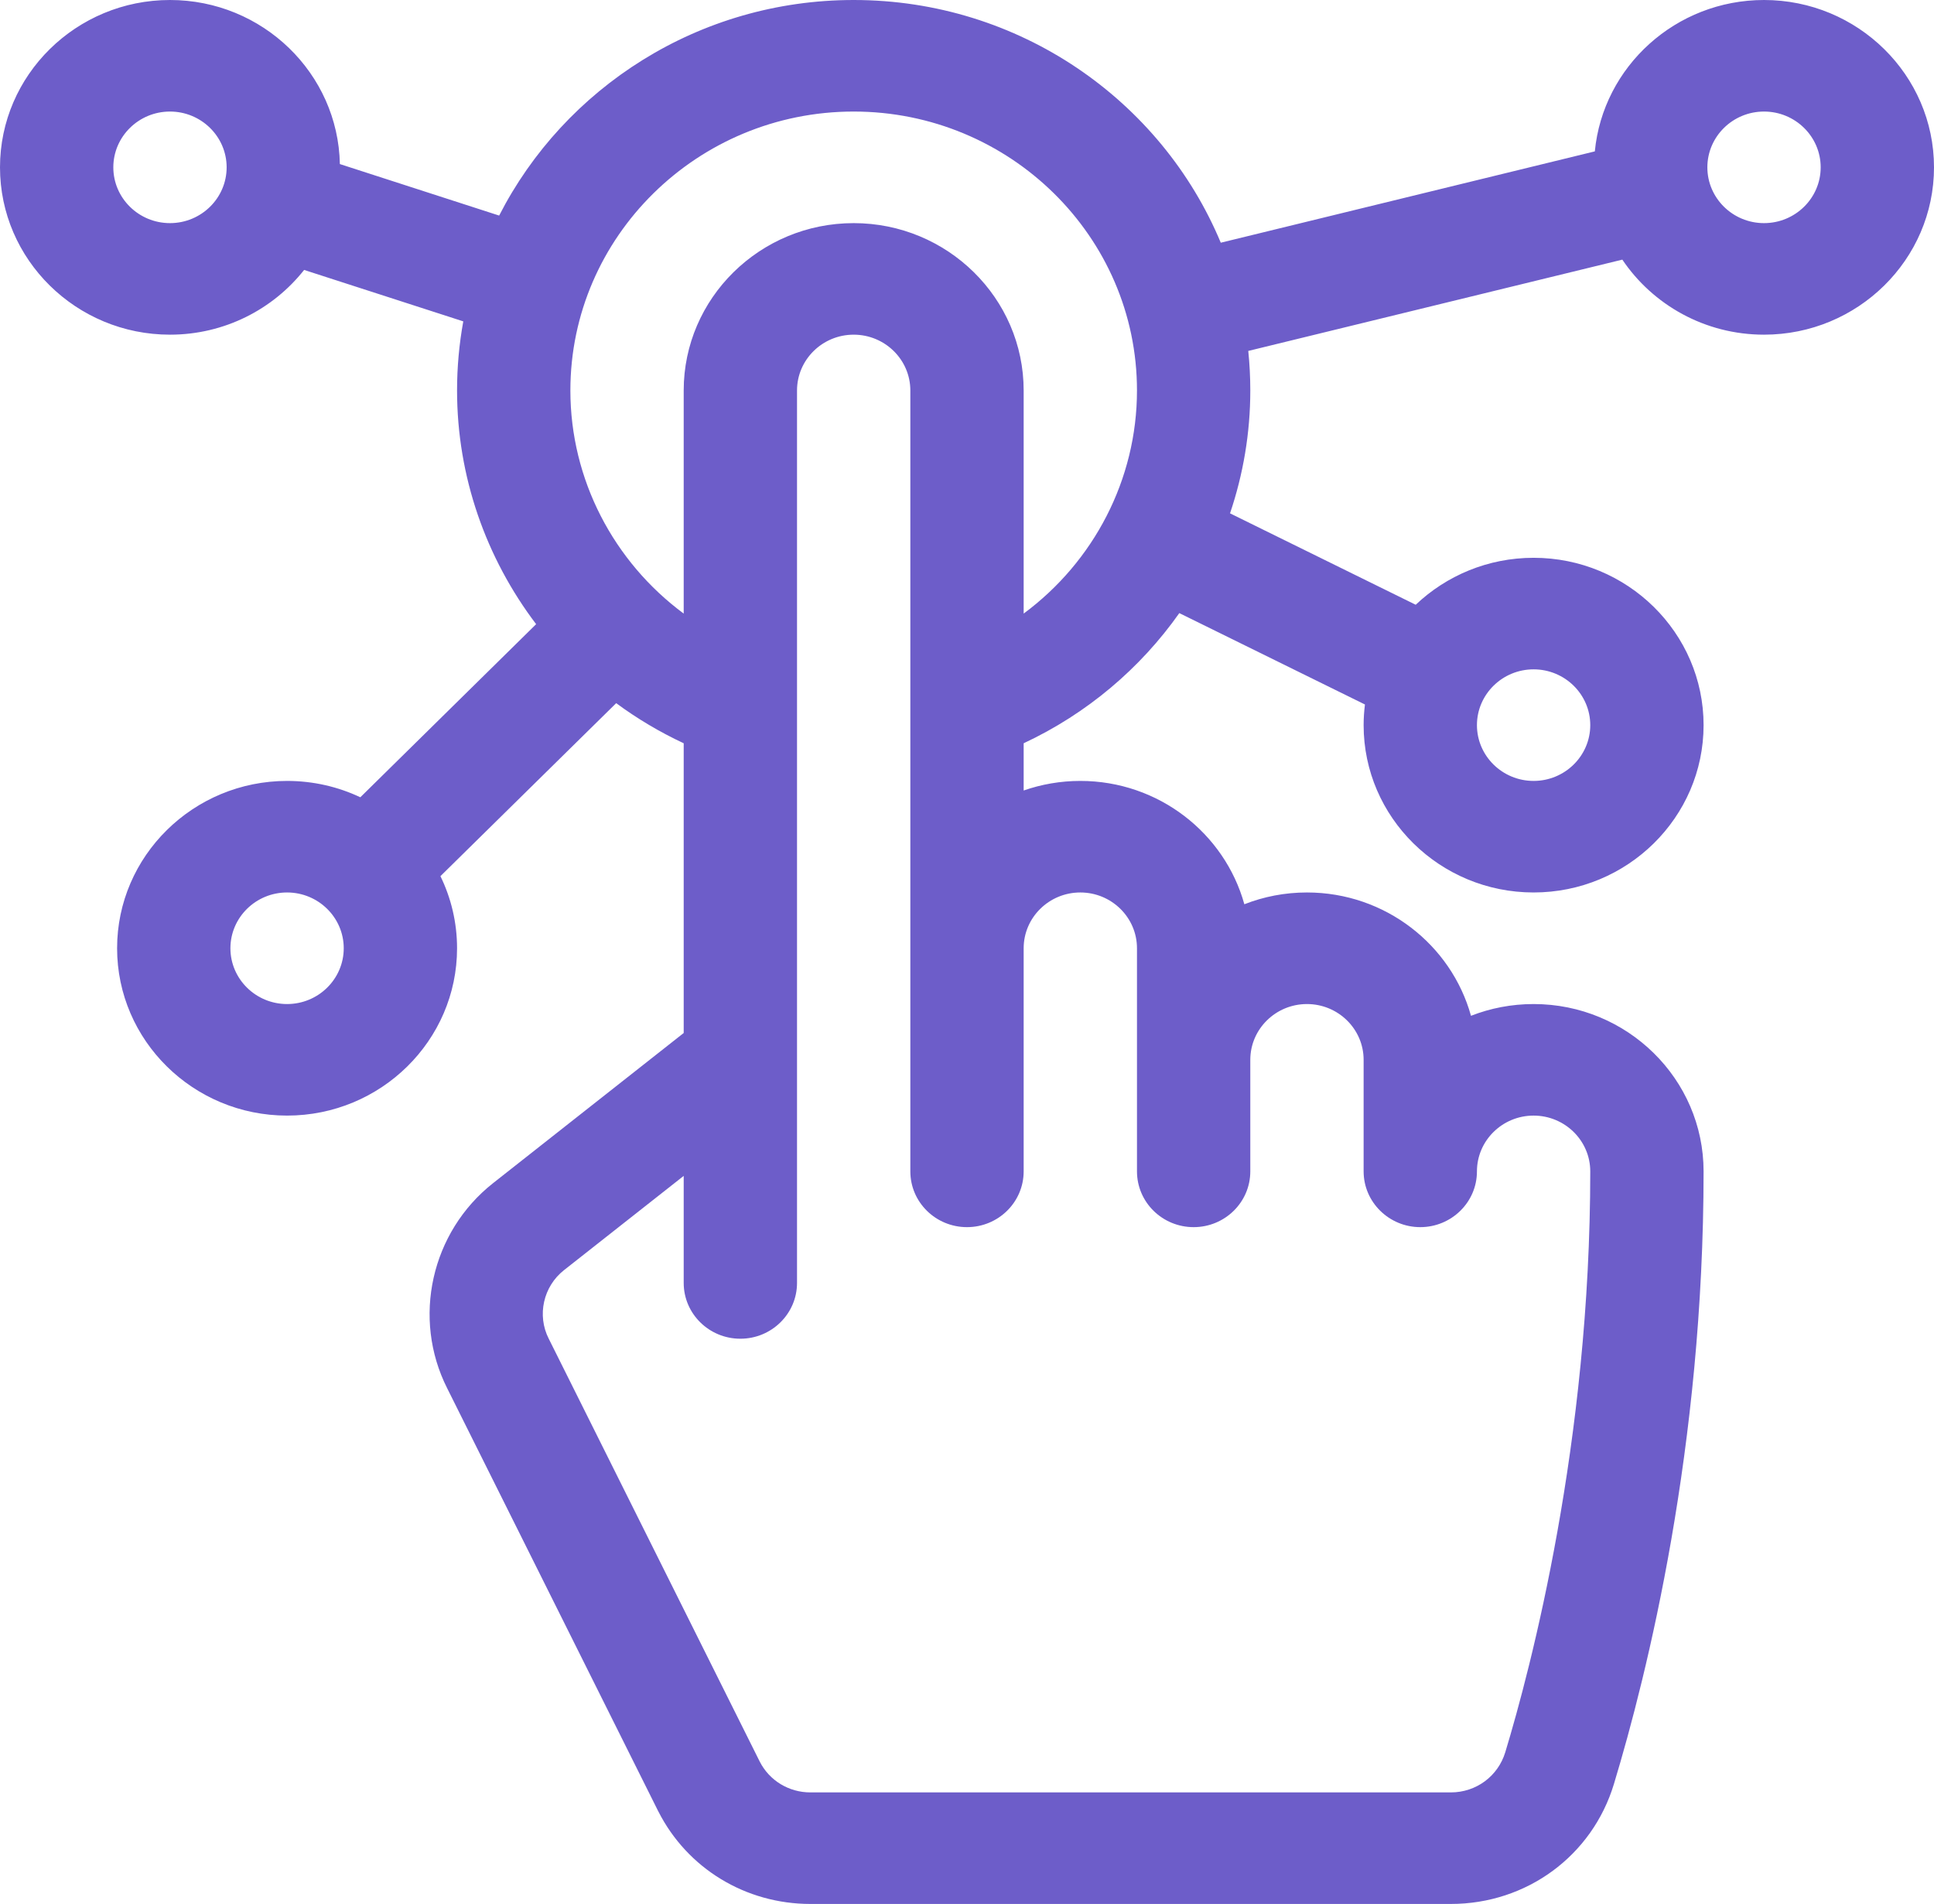 <svg width="64" height="63" viewBox="0 0 64 63" fill="none" xmlns="http://www.w3.org/2000/svg">
<g id="Capa_1" clip-path="url(#clip0_192_1046)">
<g id="Group">
<g id="Group_2">
<path id="Vector" d="M58.375 0C55.454 0 53.047 2.203 52.776 5.009L40.398 8.031C38.436 3.324 33.73 0 28.25 0C23.125 0 18.678 2.907 16.518 7.133L11.247 5.429C11.188 2.426 8.69 0 5.625 0C2.523 0 0 2.484 0 5.537C0 8.59 2.523 11.074 5.625 11.074C7.428 11.074 9.034 10.234 10.064 8.932L15.331 10.634C15.196 11.376 15.125 12.14 15.125 12.92C15.125 15.772 16.084 18.468 17.742 20.653L11.924 26.381C11.19 26.034 10.367 25.84 9.5 25.84C6.398 25.84 3.875 28.324 3.875 31.377C3.875 34.43 6.398 36.914 9.5 36.914C12.602 36.914 15.125 34.43 15.125 31.377C15.125 30.523 14.927 29.714 14.575 28.991L20.391 23.267C21.082 23.777 21.829 24.222 22.625 24.594V34.181L16.321 39.146C14.265 40.764 13.627 43.621 14.8 45.94L21.78 59.928C21.782 59.931 21.784 59.935 21.786 59.939C22.745 61.827 24.674 63 26.818 63L48.011 63C50.52 63 52.688 61.406 53.407 59.034C54.515 55.375 56.375 47.874 56.375 38.76C56.375 35.706 53.852 33.223 50.75 33.223C50.018 33.223 49.319 33.361 48.678 33.612C48.026 31.263 45.84 29.531 43.25 29.531C42.518 29.531 41.819 29.669 41.178 29.921C40.526 27.572 38.34 25.84 35.75 25.84C35.093 25.84 34.462 25.952 33.875 26.157V24.594C35.975 23.612 37.738 22.113 39.026 20.287L45.169 23.311C45.141 23.535 45.125 23.763 45.125 23.994C45.125 27.047 47.648 29.531 50.75 29.531C53.852 29.531 56.375 27.047 56.375 23.994C56.375 20.941 53.852 18.457 50.75 18.457C49.236 18.457 47.861 19.05 46.849 20.011L40.704 16.986C41.14 15.697 41.375 14.328 41.375 12.92C41.375 12.479 41.352 12.042 41.308 11.612L53.686 8.591C54.694 10.086 56.419 11.074 58.375 11.074C61.477 11.074 64 8.59 64 5.537C64 2.484 61.477 0 58.375 0ZM5.625 7.383C4.591 7.383 3.75 6.555 3.75 5.537C3.75 4.519 4.591 3.691 5.625 3.691C6.659 3.691 7.5 4.519 7.5 5.537C7.5 6.555 6.659 7.383 5.625 7.383ZM9.5 33.223C8.466 33.223 7.625 32.395 7.625 31.377C7.625 30.359 8.466 29.531 9.5 29.531C10.534 29.531 11.375 30.359 11.375 31.377C11.375 32.395 10.534 33.223 9.5 33.223ZM35.75 29.531C36.784 29.531 37.625 30.359 37.625 31.377V38.76C37.625 39.779 38.464 40.605 39.5 40.605C40.535 40.605 41.375 39.779 41.375 38.76V35.068C41.375 34.051 42.216 33.223 43.25 33.223C44.284 33.223 45.125 34.051 45.125 35.068V38.76C45.125 39.781 45.971 40.605 47 40.605C48.028 40.605 48.875 39.784 48.875 38.76C48.875 37.742 49.716 36.914 50.75 36.914C51.784 36.914 52.625 37.742 52.625 38.76C52.625 47.728 50.658 55.188 49.813 57.979C49.572 58.774 48.848 59.309 48.011 59.309L26.818 59.309C26.105 59.309 25.463 58.919 25.143 58.293L18.164 44.307C18.162 44.303 18.16 44.299 18.158 44.295C17.765 43.522 17.978 42.568 18.664 42.028L22.625 38.909V42.451C22.625 43.47 23.465 44.297 24.5 44.297C25.535 44.297 26.375 43.47 26.375 42.451C26.375 41.277 26.375 14.137 26.375 12.92C26.375 11.902 27.216 11.074 28.25 11.074C29.284 11.074 30.125 11.902 30.125 12.92C30.125 13.792 30.125 36.802 30.125 38.76C30.125 39.779 30.964 40.605 32 40.605C33.035 40.605 33.875 39.779 33.875 38.76C33.875 37.977 33.875 32.159 33.875 31.377C33.875 30.359 34.716 29.531 35.75 29.531ZM33.875 20.303V12.92C33.875 9.867 31.352 7.383 28.25 7.383C25.148 7.383 22.625 9.867 22.625 12.92V20.303C20.31 18.59 18.875 15.871 18.875 12.92C18.875 7.831 23.081 3.691 28.25 3.691C33.419 3.691 37.625 7.831 37.625 12.92C37.625 15.871 36.19 18.59 33.875 20.303ZM50.75 22.148C51.784 22.148 52.625 22.976 52.625 23.994C52.625 25.012 51.784 25.84 50.75 25.84C49.716 25.84 48.875 25.012 48.875 23.994C48.875 22.976 49.716 22.148 50.75 22.148ZM58.375 7.383C57.341 7.383 56.5 6.555 56.5 5.537C56.5 4.519 57.341 3.691 58.375 3.691C59.409 3.691 60.25 4.519 60.25 5.537C60.25 6.555 59.409 7.383 58.375 7.383Z" fill="#6D5DC9"/>
</g>
</g>
</g>
<defs>
<clipPath id="clip0_192_1046">
<rect width="64" height="63" fill="white"/>
</clipPath>
</defs>
</svg>
